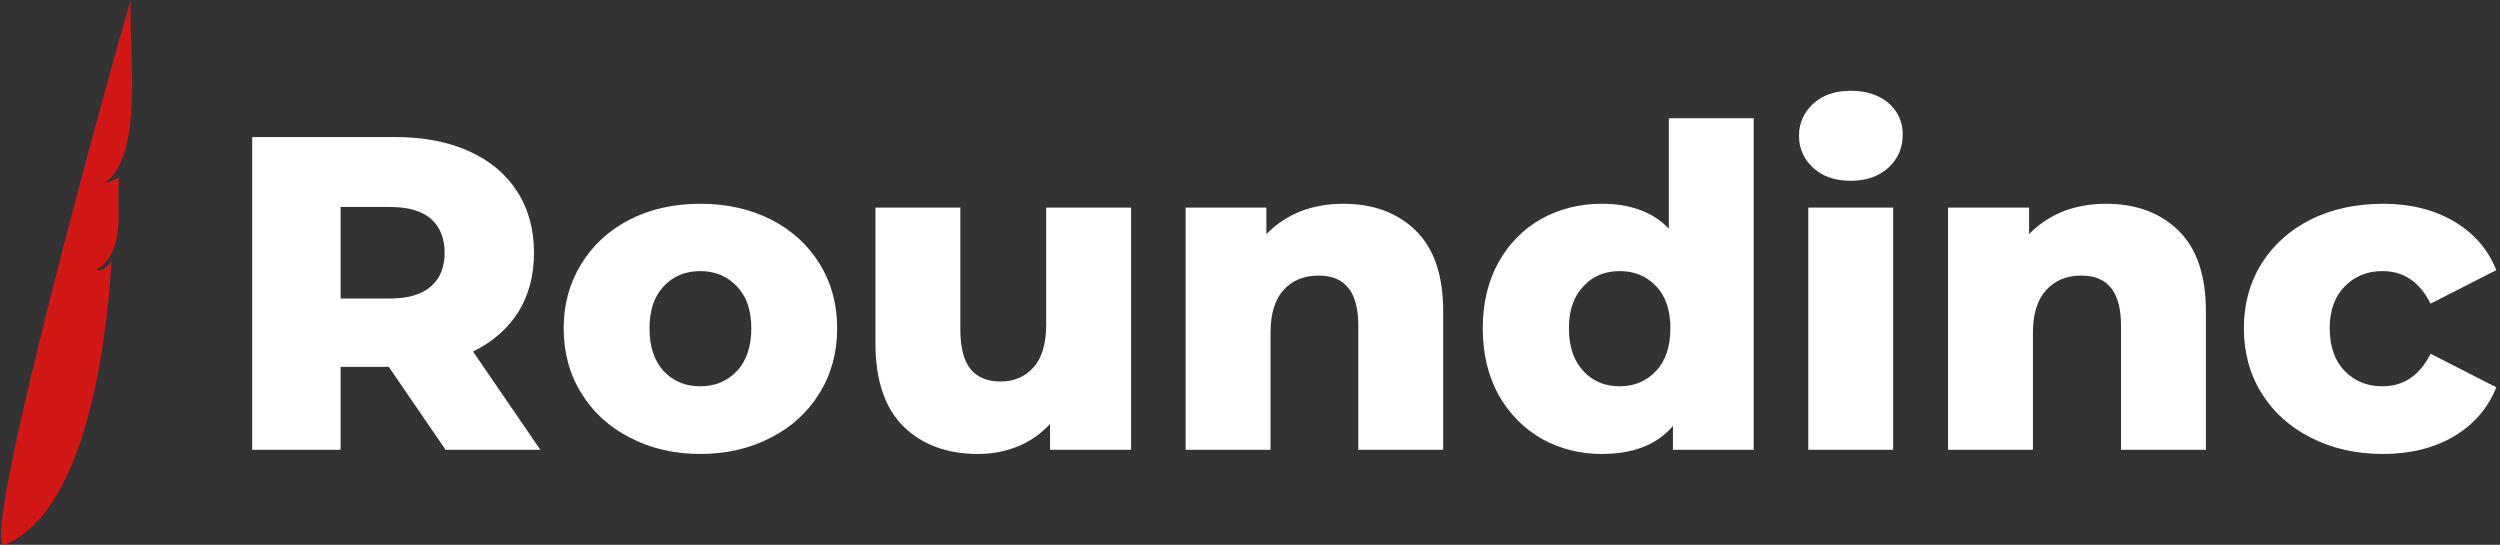 <svg data-v-423bf9ae="" xmlns="http://www.w3.org/2000/svg" viewBox="0 0 413 90" class="iconLeft"><rect x="0" y="0" width="413" height="90" fill="#333333" stroke="none"/><!----><!----><!----><g data-v-423bf9ae="" id="007a3980-da2d-47b2-b4ad-3778f18a47a9" fill="#ffffff" transform="matrix(5.272,0,0,5.272,36.496,2.873)"><path d="M7.04 13.55L5.26 10.95L3.75 10.95L3.75 13.55L0.98 13.55L0.98 3.75L5.46 3.75L5.46 3.75Q6.79 3.75 7.77 4.19L7.77 4.19L7.77 4.19Q8.75 4.63 9.28 5.45L9.28 5.45L9.28 5.45Q9.81 6.27 9.81 7.38L9.81 7.38L9.81 7.38Q9.81 8.44 9.32 9.23L9.32 9.23L9.32 9.23Q8.82 10.02 7.90 10.47L7.90 10.47L10.01 13.55L7.04 13.55ZM7.01 7.38L7.01 7.38Q7.01 6.69 6.58 6.31L6.58 6.31L6.58 6.31Q6.15 5.94 5.29 5.94L5.29 5.94L3.75 5.94L3.75 8.81L5.29 8.81L5.29 8.81Q6.15 8.81 6.58 8.43L6.58 8.43L6.58 8.43Q7.01 8.06 7.01 7.38L7.01 7.38ZM15.02 13.68L15.02 13.68Q13.80 13.68 12.82 13.17L12.82 13.17L12.82 13.17Q11.84 12.67 11.29 11.77L11.29 11.77L11.29 11.77Q10.74 10.88 10.74 9.74L10.74 9.74L10.74 9.74Q10.74 8.62 11.29 7.73L11.29 7.73L11.29 7.73Q11.84 6.83 12.82 6.33L12.82 6.33L12.82 6.33Q13.79 5.84 15.02 5.84L15.02 5.84L15.02 5.84Q16.25 5.84 17.23 6.33L17.23 6.33L17.23 6.33Q18.21 6.83 18.76 7.72L18.76 7.72L18.76 7.72Q19.31 8.61 19.31 9.74L19.31 9.74L19.31 9.74Q19.31 10.88 18.76 11.77L18.76 11.77L18.76 11.77Q18.21 12.67 17.23 13.17L17.23 13.17L17.23 13.17Q16.25 13.68 15.02 13.68L15.02 13.68ZM15.02 11.56L15.02 11.56Q15.72 11.56 16.17 11.08L16.17 11.08L16.17 11.08Q16.62 10.60 16.62 9.74L16.62 9.74L16.62 9.74Q16.62 8.90 16.17 8.43L16.17 8.43L16.17 8.43Q15.72 7.95 15.02 7.95L15.02 7.95L15.02 7.95Q14.32 7.95 13.87 8.43L13.87 8.43L13.87 8.43Q13.43 8.90 13.43 9.74L13.43 9.74L13.43 9.74Q13.43 10.60 13.87 11.08L13.87 11.08L13.87 11.08Q14.32 11.56 15.02 11.56L15.02 11.56ZM25.86 5.96L28.52 5.96L28.52 13.55L25.98 13.55L25.98 12.74L25.98 12.74Q25.56 13.20 24.98 13.44L24.98 13.44L24.98 13.44Q24.39 13.68 23.73 13.68L23.73 13.68L23.73 13.68Q22.26 13.68 21.38 12.81L21.38 12.81L21.38 12.81Q20.51 11.94 20.51 10.21L20.51 10.21L20.51 5.96L23.17 5.96L23.17 9.77L23.17 9.77Q23.17 10.63 23.49 11.02L23.49 11.02L23.49 11.02Q23.81 11.41 24.43 11.41L24.43 11.41L24.43 11.41Q25.06 11.41 25.46 10.97L25.46 10.97L25.46 10.97Q25.86 10.53 25.86 9.62L25.86 9.62L25.86 5.96ZM35.17 5.84L35.17 5.84Q36.58 5.84 37.44 6.68L37.44 6.68L37.44 6.68Q38.30 7.52 38.30 9.21L38.30 9.21L38.30 13.55L35.64 13.55L35.64 9.65L35.64 9.65Q35.64 8.09 34.40 8.09L34.40 8.09L34.40 8.09Q33.71 8.09 33.30 8.54L33.30 8.54L33.30 8.54Q32.89 8.99 32.89 9.88L32.89 9.88L32.89 13.55L30.23 13.55L30.23 5.96L32.76 5.96L32.76 6.79L32.76 6.79Q33.21 6.33 33.82 6.08L33.82 6.08L33.82 6.08Q34.44 5.84 35.17 5.84L35.17 5.84ZM45.37 3.16L48.03 3.16L48.03 13.55L45.50 13.55L45.50 12.80L45.50 12.80Q44.76 13.68 43.27 13.68L43.27 13.68L43.27 13.68Q42.24 13.68 41.38 13.20L41.38 13.20L41.38 13.20Q40.53 12.71 40.03 11.82L40.03 11.82L40.03 11.82Q39.54 10.92 39.54 9.74L39.54 9.74L39.54 9.74Q39.54 8.57 40.03 7.68L40.03 7.68L40.03 7.68Q40.53 6.79 41.38 6.31L41.38 6.31L41.38 6.31Q42.24 5.84 43.27 5.84L43.27 5.84L43.27 5.84Q44.63 5.84 45.37 6.62L45.37 6.62L45.37 3.16ZM43.83 11.56L43.83 11.56Q44.52 11.56 44.97 11.08L44.97 11.08L44.97 11.08Q45.42 10.60 45.42 9.74L45.42 9.74L45.42 9.74Q45.42 8.90 44.98 8.43L44.98 8.43L44.98 8.43Q44.53 7.95 43.83 7.95L43.83 7.95L43.83 7.95Q43.13 7.95 42.69 8.43L42.69 8.43L42.69 8.43Q42.24 8.90 42.24 9.74L42.24 9.74L42.24 9.74Q42.24 10.60 42.69 11.08L42.69 11.08L42.69 11.08Q43.13 11.56 43.83 11.56L43.83 11.56ZM49.74 13.55L49.74 5.96L52.40 5.96L52.40 13.55L49.74 13.55ZM51.07 5.12L51.07 5.12Q50.34 5.12 49.90 4.72L49.90 4.72L49.90 4.72Q49.45 4.31 49.45 3.71L49.45 3.71L49.45 3.71Q49.45 3.11 49.90 2.70L49.90 2.70L49.90 2.70Q50.34 2.30 51.07 2.30L51.07 2.30L51.07 2.30Q51.80 2.30 52.25 2.68L52.25 2.68L52.25 2.68Q52.70 3.07 52.70 3.67L52.70 3.67L52.70 3.67Q52.70 4.30 52.25 4.71L52.25 4.71L52.25 4.71Q51.80 5.12 51.07 5.12L51.07 5.12ZM59.07 5.84L59.07 5.84Q60.48 5.84 61.34 6.68L61.34 6.68L61.34 6.68Q62.20 7.52 62.20 9.21L62.20 9.21L62.20 13.55L59.54 13.55L59.54 9.65L59.54 9.65Q59.54 8.09 58.30 8.09L58.30 8.09L58.30 8.09Q57.61 8.09 57.20 8.54L57.20 8.54L57.20 8.54Q56.78 8.99 56.78 9.88L56.78 9.88L56.78 13.55L54.12 13.55L54.12 5.96L56.66 5.96L56.66 6.79L56.66 6.79Q57.11 6.33 57.72 6.08L57.72 6.08L57.72 6.08Q58.34 5.84 59.07 5.84L59.07 5.84ZM67.75 13.68L67.75 13.68Q66.49 13.68 65.49 13.17L65.49 13.17L65.49 13.17Q64.50 12.67 63.94 11.77L63.94 11.77L63.94 11.77Q63.39 10.88 63.39 9.74L63.39 9.74L63.39 9.74Q63.39 8.61 63.94 7.72L63.94 7.72L63.94 7.72Q64.50 6.83 65.49 6.33L65.49 6.33L65.49 6.33Q66.49 5.84 67.75 5.84L67.75 5.84L67.75 5.84Q69.03 5.84 69.97 6.39L69.97 6.39L69.97 6.39Q70.91 6.94 71.30 7.92L71.30 7.92L69.24 8.97L69.24 8.97Q68.73 7.95 67.73 7.95L67.73 7.95L67.73 7.95Q67.02 7.95 66.55 8.43L66.55 8.43L66.55 8.43Q66.08 8.90 66.08 9.74L66.08 9.74L66.08 9.74Q66.08 10.60 66.55 11.08L66.55 11.08L66.55 11.08Q67.02 11.56 67.73 11.56L67.73 11.56L67.73 11.56Q68.73 11.56 69.24 10.54L69.24 10.54L71.30 11.59L71.30 11.59Q70.91 12.57 69.97 13.13L69.97 13.13L69.97 13.13Q69.03 13.68 67.75 13.68L67.75 13.68Z"></path></g><!----><g data-v-423bf9ae="" id="e0b9e631-8f84-4554-adad-1b3dbd06b78b" transform="matrix(5.899,0,0,5.899,0.168,-0)" stroke="none" fill="#D21717"><path d="M3.632 0c-.058 1.386.397 4.406-.762 5.145.432-.156.436-.2.432-.156-.075.937.214 2.016-.632 2.568.224.083.433-.29.425-.208-.05.519-.32 6.765-2.972 7.902C-.735 15.618 3.166 1.535 3.632 0z"></path></g><!----></svg>
